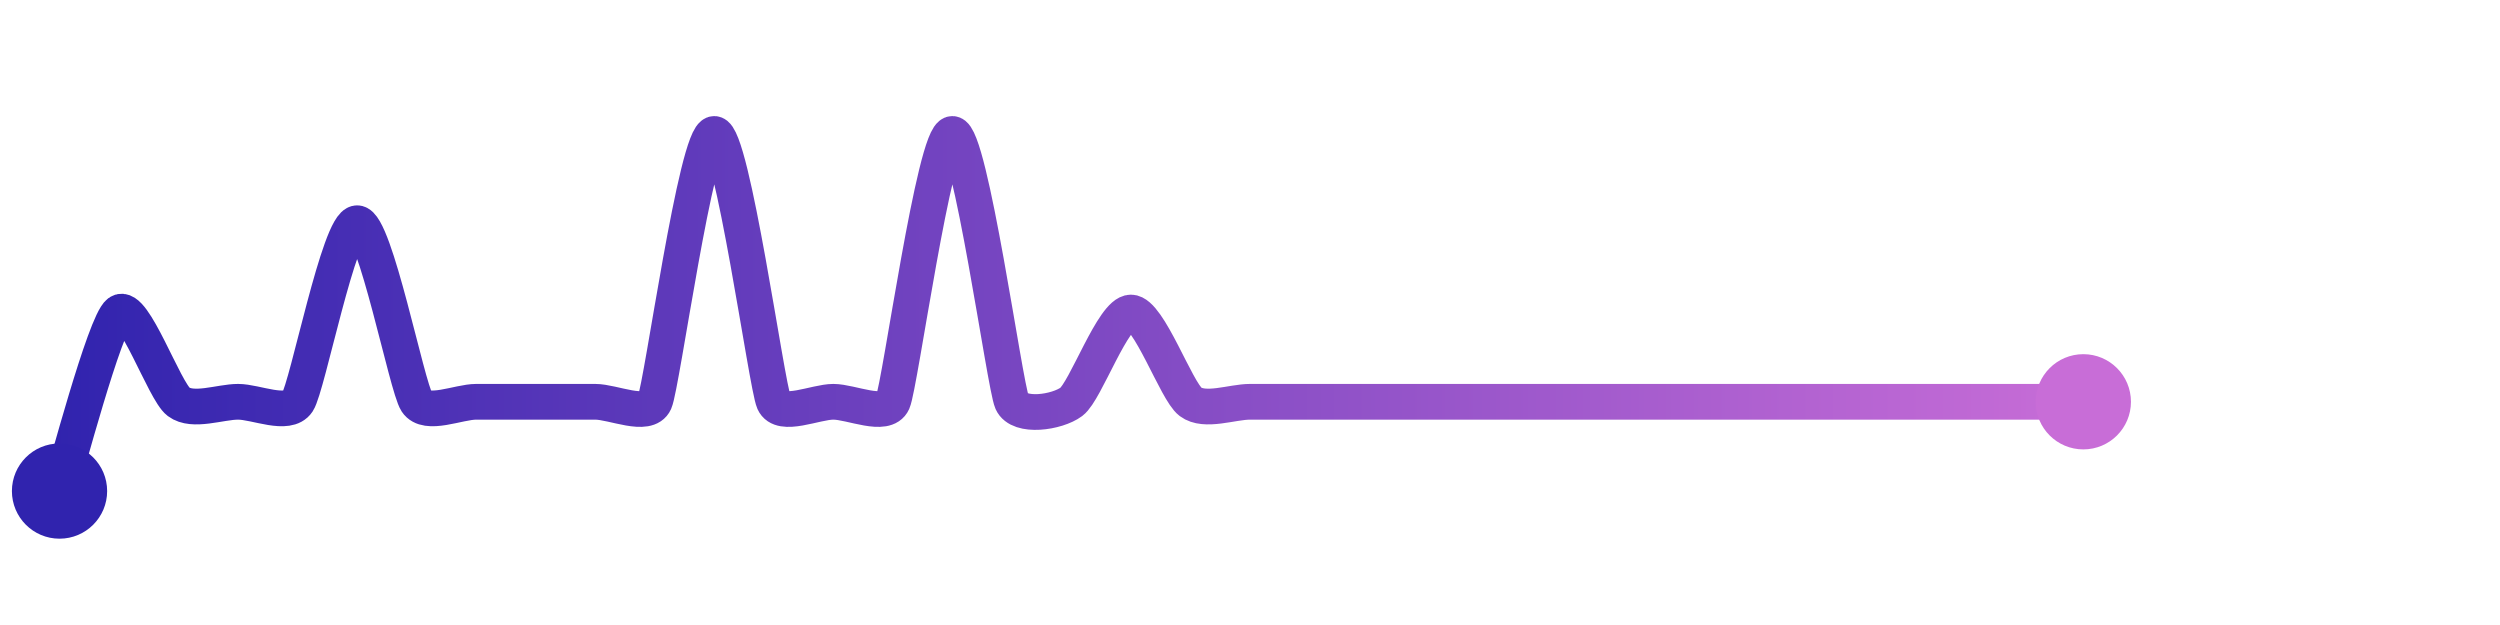 <svg width="200" height="50" viewBox="0 0 210 50" xmlns="http://www.w3.org/2000/svg">
    <defs>
        <linearGradient x1="0%" y1="0%" x2="100%" y2="0%" id="a">
            <stop stop-color="#3023AE" offset="0%"/>
            <stop stop-color="#C86DD7" offset="100%"/>
        </linearGradient>
    </defs>
    <path stroke="url(#a)"
          stroke-width="3"
          stroke-linejoin="round"
          stroke-linecap="round"
          d="M5 40 C 5.47 38.58, 8.8 25.9, 10 25 S 13.8 31.6, 15 32.5 S 18.5 32.5, 20 32.5 S 24.17 33.75, 25 32.5 S 28.5 17.5, 30 17.5 S 34.17 31.25, 35 32.5 S 38.5 32.5, 40 32.5 S 43.5 32.5, 45 32.5 S 48.5 32.5, 50 32.5 S 54.39 33.87, 55 32.5 S 58.5 10, 60 10 S 64.39 31.13, 65 32.5 S 68.5 32.5, 70 32.5 S 74.39 33.87, 75 32.5 S 78.5 10, 80 10 S 84.39 31.13, 85 32.5 S 88.8 33.4, 90 32.5 S 93.5 25, 95 25 S 98.8 31.6, 100 32.5 S 103.5 32.5, 105 32.5 S 108.5 32.5, 110 32.5 S 113.5 32.5, 115 32.5 S 118.5 32.5, 120 32.5 S 123.5 32.5, 125 32.5 S 128.5 32.5, 130 32.5 S 133.5 32.5, 135 32.5 S 138.5 32.5, 140 32.5 S 143.5 32.5, 145 32.5 S 148.5 32.5, 150 32.5 S 153.5 32.5, 155 32.5 S 158.5 32.5, 160 32.5 S 163.5 32.5, 165 32.5 S 168.5 32.5, 170 32.5 S 173.5 32.5, 175 32.5"
          fill="none"/>
    <circle r="4" cx="5" cy="40" fill="#3023AE"/>
    <circle r="4" cx="175" cy="32.5" fill="#C86DD7"/>      
</svg>